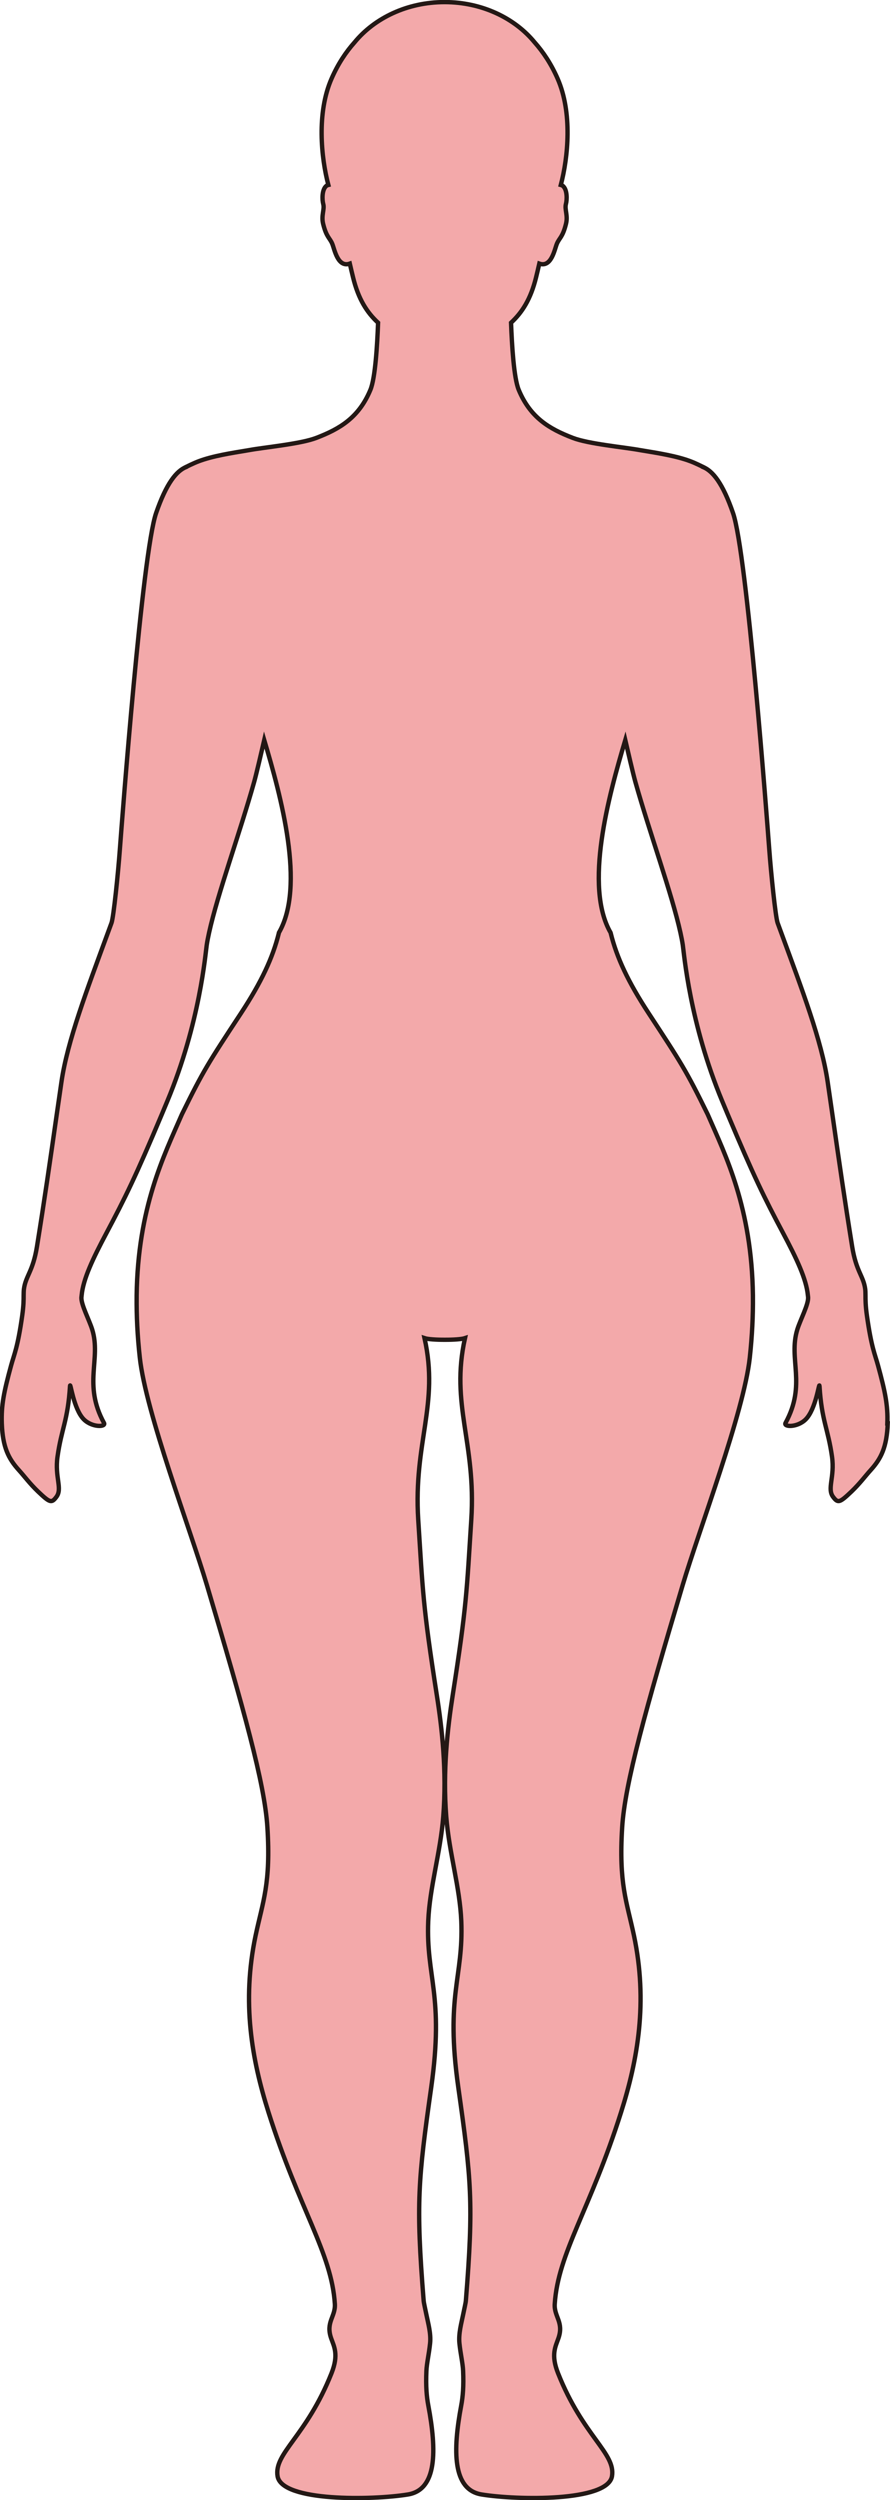 <?xml version="1.0" encoding="UTF-8"?>
<svg id="_레이어_2" data-name="레이어 2" xmlns="http://www.w3.org/2000/svg" viewBox="0 0 203.67 571.78">
  <defs>
    <style>
      .cls-1 {
        fill: #f3a9aa;
        stroke: #231815;
        stroke-miterlimit: 10;
      }
    </style>
  </defs>
  <g id="_레이어_1-2" data-name="레이어 1">
    <path class="cls-1" d="m203.15,325.53c-.21,5.44-1.51,8.04-3.9,10.68-1.24,1.36-2.46,3.05-4.37,4.88-2.73,2.6-3.11,2.73-4.22,1.26-1.45-1.9.4-4.5-.26-9.2-.91-6.45-2.38-8.26-2.86-16.16-.07-1.19-.78,5.28-3.18,7.64-1.91,1.88-5.12,1.75-4.6.8,4.85-8.88.6-14.58,2.7-21.38.68-2.2,2.56-5.7,2.47-7.34,0-.14-.04-.29-.05-.44-.35-3.77-2.58-8.43-5.68-14.27-4.25-8-6.68-12.92-12.7-27.22-.39-.93-.79-1.89-1.21-2.9-7.5-17.97-8.74-33.86-9.04-35.77-.13-.86-.32-1.82-.54-2.82-1.96-8.91-7.02-22.75-10.31-34.46-.52-1.84-1.78-7.3-2.31-9.58-3.83,12.89-9.48,33.42-3.36,44.05.01,0,.01.02.01.03,0,.04.02.08.03.12,1.38,5.57,3.97,11.11,8.67,18.28,7.43,11.33,8.58,13.07,13.48,23.06.05.1.09.19.13.29,3.95,9.09,9.99,21.08,10.25,41.2,0,.1,0,.19,0,.29.04,4.28-.17,8.9-.72,13.96-1.38,12.51-11.56,39.23-15.36,51.99-8.44,28.36-13.22,45.37-13.84,55.38-.81,12.91,1.05,16.96,2.7,24.77,3.21,15.2.87,28.35-2.95,40.39-7.04,22.26-14.43,32.16-15.18,43.85-.19,2.91,2.12,4.14.85,7.82-.66,1.92-1.79,3.76-.09,8.03,5.75,14.47,13.22,18.27,12.34,23.55-.98,5.86-21.72,5.49-29.84,4.17-6.68-1.09-6.59-10.05-4.67-20.32.39-2.07.59-4.4.44-7.95-.08-1.75-.58-3.8-.84-6.27-.24-2.28.46-4.68.84-6.58.29-1.45.58-2.61.63-3.21,1.8-22.37,1.24-27.74-1.73-48.76-3-21.24,1.21-25.06.68-38.05-.31-7.69-2.78-15.57-3.44-23.9-.83-10.46.32-20.33,1.48-27.77,3.22-20.55,3.21-23.87,4.25-40.13,1.13-17.65-4.83-26.29-1.44-41.51-.78.26-2.71.38-4.63.37-1.91.01-3.85-.11-4.63-.37,3.4,15.22-2.56,23.86-1.44,41.51,1.05,16.26,1.03,19.57,4.25,40.13,1.17,7.43,2.31,17.31,1.48,27.77-.66,8.33-3.12,16.21-3.44,23.9-.53,12.99,3.68,16.81.68,38.05-2.97,21.02-3.53,26.39-1.73,48.76.05.6.34,1.76.63,3.21.38,1.91,1.09,4.31.84,6.58-.26,2.48-.76,4.53-.84,6.27-.15,3.56.05,5.89.44,7.95,1.93,10.27,2.02,19.23-4.67,20.32-8.11,1.32-28.86,1.69-29.83-4.17-.88-5.29,6.59-9.08,12.34-23.55,1.7-4.28.58-6.11-.09-8.03-1.27-3.69,1.04-4.92.86-7.82-.75-11.69-8.14-21.59-15.19-43.85-3.81-12.04-6.15-25.19-2.95-40.39,1.65-7.81,3.51-11.86,2.7-24.77-.62-10-5.4-27.02-13.84-55.38-3.8-12.76-13.98-39.48-15.35-51.99-.56-5.06-.77-9.68-.73-13.96,0-.1,0-.19,0-.29.26-20.11,6.3-32.1,10.25-41.2.04-.1.08-.19.13-.29,4.9-9.99,6.04-11.73,13.49-23.06,4.7-7.16,7.28-12.71,8.66-18.28,0-.04.02-.08.03-.12,0,0,0-.02,0-.03,6.12-10.63.47-31.16-3.36-44.05-.53,2.28-1.79,7.74-2.31,9.58-3.29,11.71-8.35,25.55-10.31,34.46-.22,1-.41,1.96-.54,2.82-.3,1.91-1.54,17.81-9.04,35.77-.42,1.01-.82,1.97-1.21,2.9-6.01,14.3-8.45,19.21-12.7,27.22-3.1,5.84-5.33,10.5-5.68,14.27,0,.15-.04.3-.05.44-.09,1.65,1.79,5.15,2.47,7.34,2.1,6.8-2.15,12.5,2.7,21.38.52.95-2.69,1.08-4.6-.8-2.4-2.37-3.11-8.83-3.18-7.64-.48,7.89-1.95,9.7-2.86,16.16-.66,4.71,1.19,7.3-.26,9.2-1.11,1.47-1.49,1.34-4.22-1.26-1.91-1.83-3.13-3.52-4.37-4.88-2.39-2.64-3.69-5.25-3.9-10.68-.15-4.12.49-7.23,2.12-13.21.72-2.64,1.52-4.11,2.56-11.49.32-2.28.32-3.6.32-4.57.01-.55.01-.99.06-1.43.4-3.05,2.07-4.01,2.99-9.75,1.75-10.87,2.91-18.95,4.54-30.31.33-2.3.68-4.72,1.06-7.32,1.36-9.38,5.88-21.18,10.64-34.16.27-.74.54-1.48.82-2.23.48-1.34,1.52-11.47,1.91-16.81.5-6.65,5.12-67.7,8.29-76.91,2.37-6.86,4.66-9.62,6.85-10.53v-.02s1.79-.89,2.87-1.29c3.23-1.22,7.27-1.85,11.56-2.56,3.66-.67,11.81-1.41,15.4-2.8,5.33-2.05,9.72-4.61,12.37-11,1.11-2.7,1.56-10.2,1.75-15.33-2.54-2.35-4.51-5.38-5.73-10.4-.22-.9-.48-1.97-.74-3.12-2.78.98-3.5-3.3-4.02-4.54-.57-1.36-1.32-1.49-2.07-4.5-.51-2,.36-3.32.01-4.61-.25-.87-.36-3.32.75-4.16.12-.09.26-.14.42-.18-1.65-6.27-2.7-16.5.74-24.33,1.48-3.39,3.32-6.12,5.25-8.28,4.57-5.57,12.09-9.21,20.61-9.21s16.05,3.65,20.61,9.21c1.93,2.17,3.77,4.9,5.25,8.28,3.44,7.83,2.39,18.06.74,24.33.16.04.3.09.42.18,1.11.84,1,3.29.75,4.16-.35,1.29.52,2.61,0,4.61-.75,3.01-1.5,3.14-2.07,4.5-.52,1.24-1.24,5.52-4.02,4.54-.26,1.15-.52,2.22-.74,3.12-1.23,5.03-3.2,8.05-5.73,10.4.19,5.13.64,12.63,1.75,15.33,2.65,6.39,7.04,8.95,12.37,11,3.59,1.39,11.74,2.13,15.4,2.8,4.29.71,8.33,1.34,11.56,2.56,1.08.4,2.87,1.29,2.87,1.29v.02c2.2.91,4.49,3.67,6.85,10.53,3.18,9.2,7.79,70.25,8.29,76.91.39,5.34,1.43,15.47,1.91,16.81.28.75.55,1.49.82,2.23,4.76,12.98,9.28,24.78,10.64,34.16.38,2.61.73,5.03,1.06,7.32,1.63,11.35,2.79,19.43,4.54,30.31.92,5.75,2.59,6.7,2.99,9.75.05.44.05.88.06,1.43,0,.97,0,2.29.32,4.57,1.04,7.38,1.84,8.85,2.56,11.49,1.63,5.98,2.27,9.09,2.12,13.21Z"/>
  </g>
</svg>
